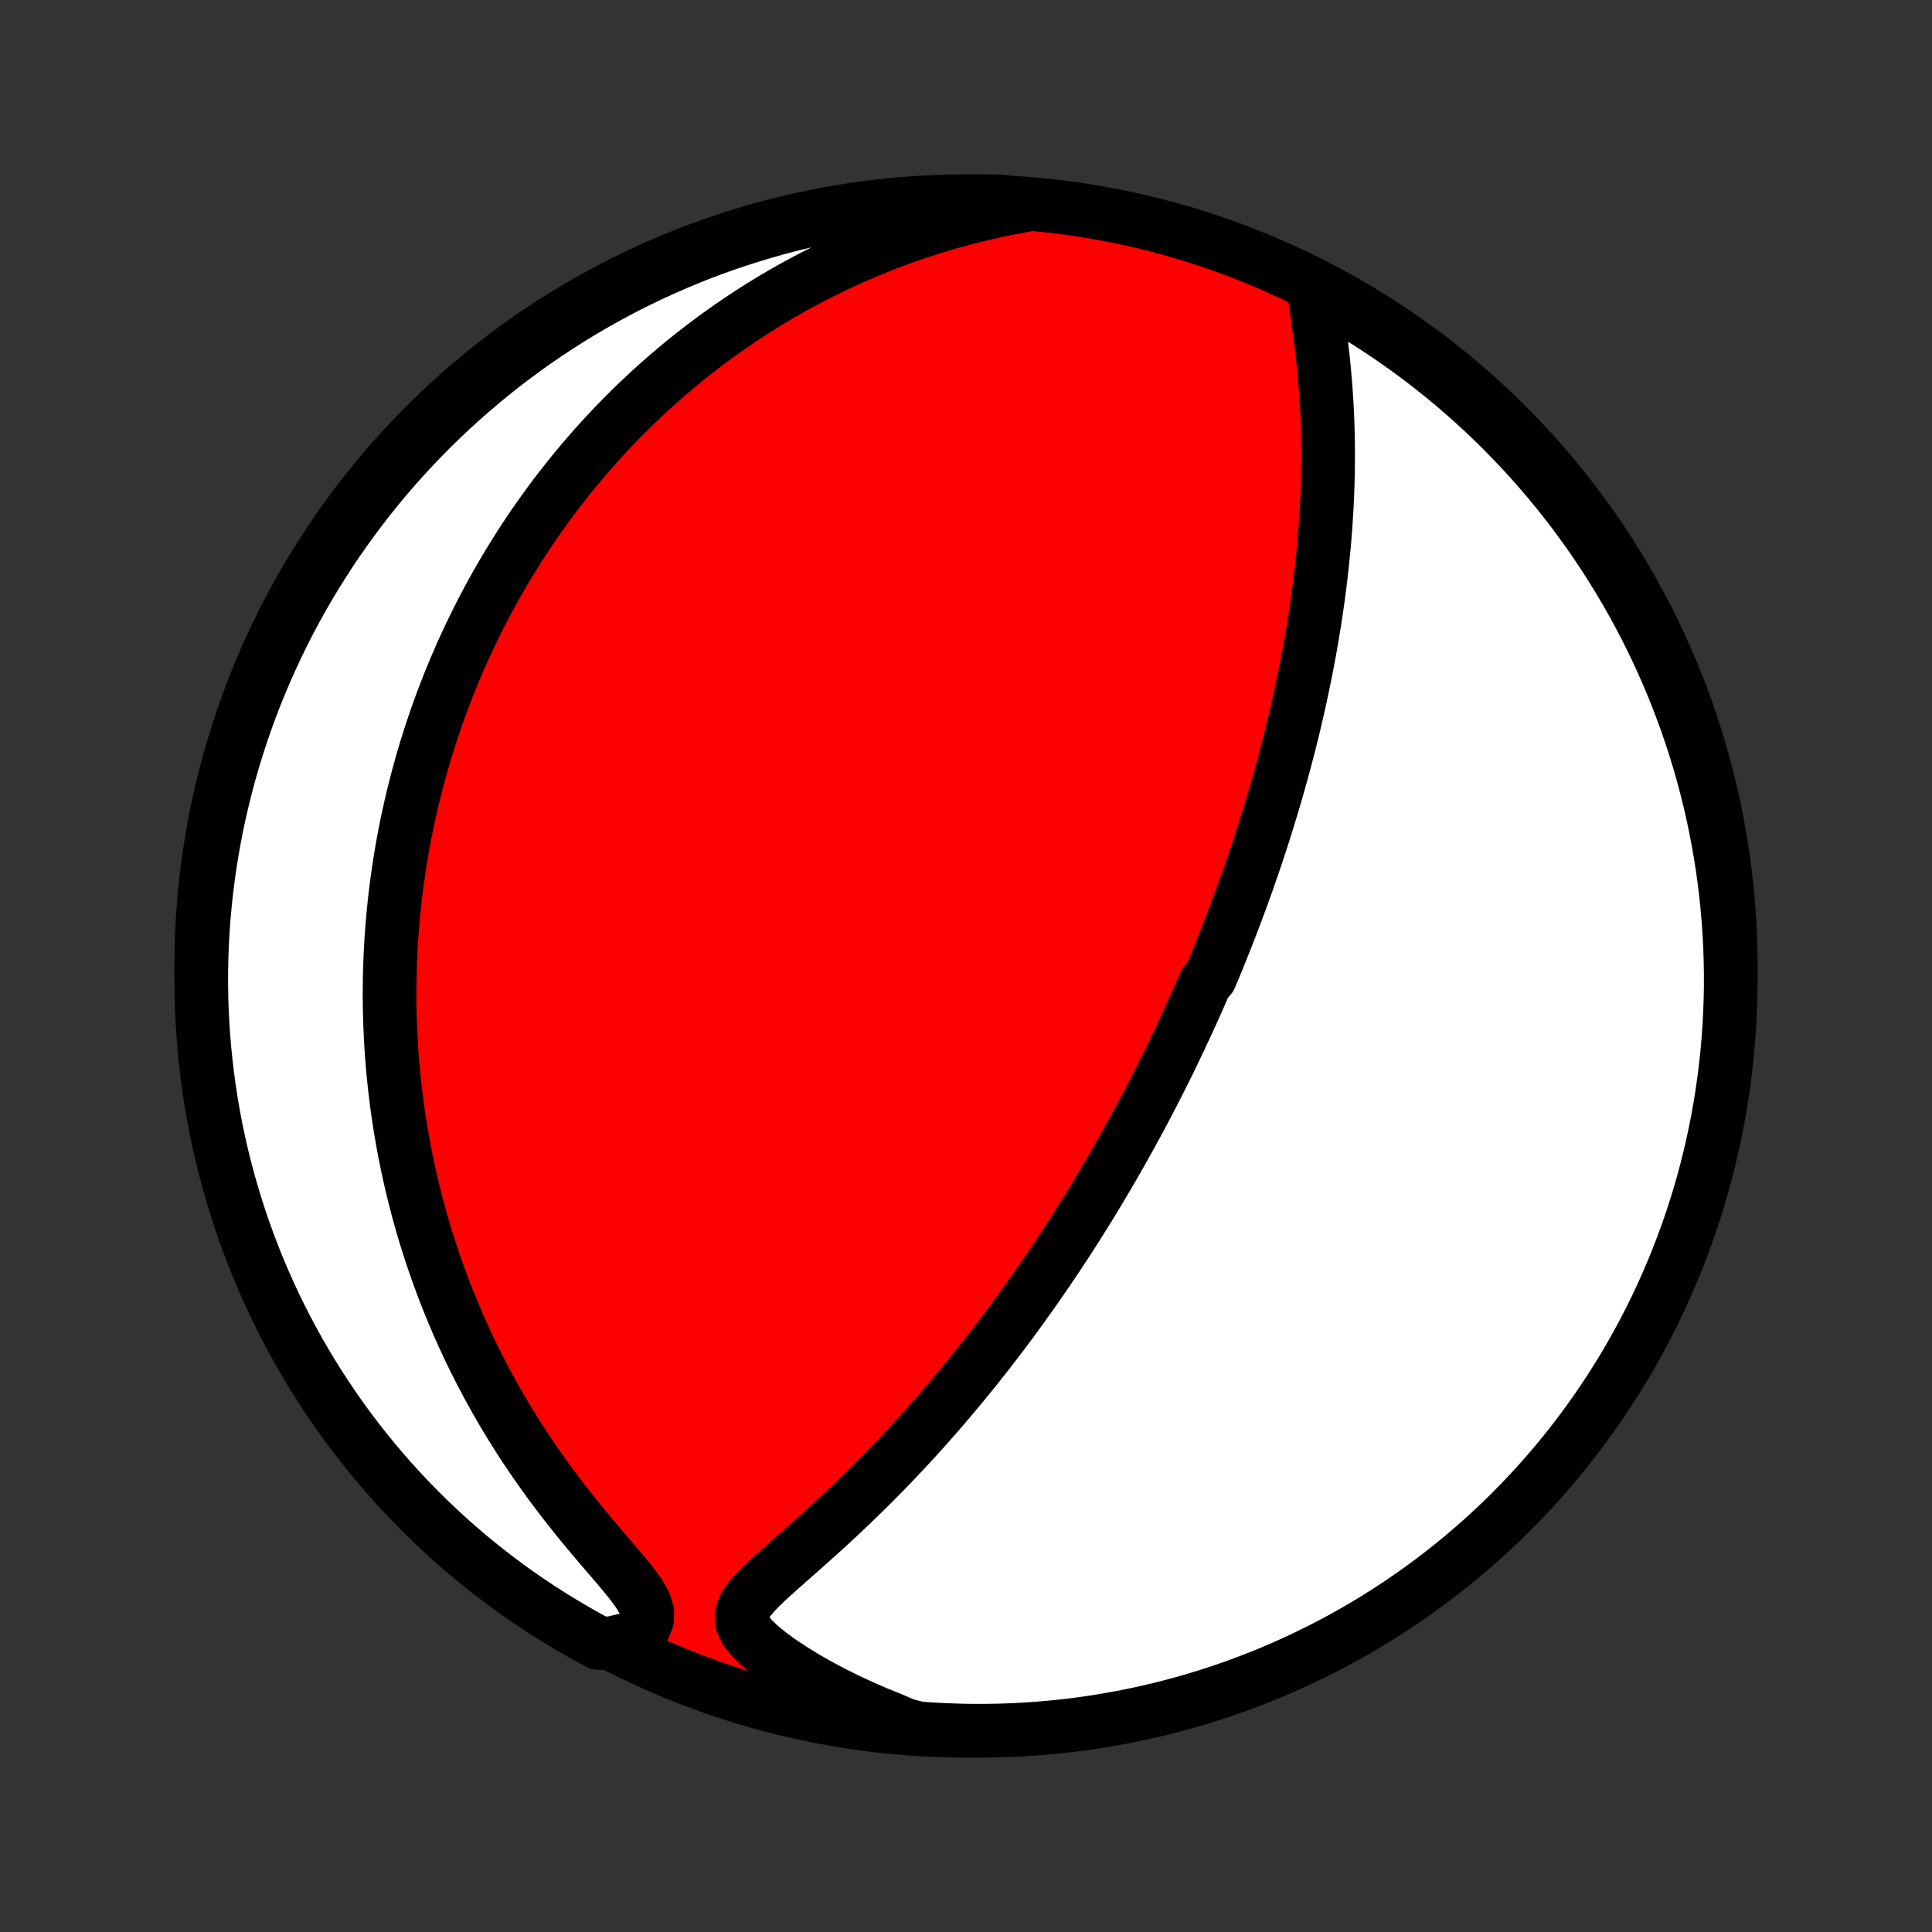 <?xml version="1.0" encoding="utf-8" standalone="no"?>
<!DOCTYPE svg PUBLIC "-//W3C//DTD SVG 1.1//EN"
  "http://www.w3.org/Graphics/SVG/1.1/DTD/svg11.dtd">
<!-- Created with matplotlib (http://matplotlib.org/) -->
<svg height="72pt" version="1.1" viewBox="0 0 72 72" width="72pt" xmlns="http://www.w3.org/2000/svg" xmlns:xlink="http://www.w3.org/1999/xlink">
 <rect x="0" y="0" width="72" height="72" fill="#333333" stroke="none"/>
 <defs>
  <style type="text/css">
*{stroke-linecap:butt;stroke-linejoin:round;}
  </style>
 </defs>
 <g id="figure_1">
  <g id="patch_1">
   <path d="
M0 72
L72 72
L72 0
L0 0
z
" style="fill:none;"/>
  </g>
  <g id="axes_1">
   <g id="PatchCollection_1">
    <defs>
     <path d="
M36 -7.5
C43.558 -7.5 50.808 -10.503 56.153 -15.848
C61.497 -21.192 64.5 -28.442 64.5 -36
C64.5 -43.558 61.497 -50.808 56.153 -56.153
C50.808 -61.497 43.558 -64.5 36 -64.5
C28.442 -64.5 21.192 -61.497 15.848 -56.153
C10.503 -50.808 7.5 -43.558 7.5 -36
C7.5 -28.442 10.503 -21.192 15.848 -15.848
C21.192 -10.503 28.442 -7.5 36 -7.5
z
" id="C0_0_a811fe30f3"/>
     <path d="
M48.949 -61.325
L48.997 -60.957
L49.05 -60.58
L49.105 -60.196
L49.159 -59.806
L49.211 -59.413
L49.259 -59.017
L49.304 -58.62
L49.344 -58.221
L49.38 -57.822
L49.411 -57.423
L49.437 -57.025
L49.458 -56.627
L49.474 -56.231
L49.486 -55.836
L49.493 -55.443
L49.495 -55.052
L49.493 -54.664
L49.487 -54.278
L49.477 -53.894
L49.463 -53.514
L49.445 -53.136
L49.423 -52.762
L49.398 -52.39
L49.37 -52.022
L49.339 -51.657
L49.304 -51.296
L49.267 -50.938
L49.227 -50.584
L49.185 -50.233
L49.14 -49.885
L49.093 -49.542
L49.043 -49.201
L48.992 -48.864
L48.938 -48.531
L48.883 -48.202
L48.826 -47.875
L48.767 -47.552
L48.706 -47.233
L48.645 -46.917
L48.581 -46.604
L48.516 -46.294
L48.45 -45.988
L48.383 -45.685
L48.314 -45.385
L48.245 -45.087
L48.174 -44.793
L48.102 -44.502
L48.029 -44.214
L47.955 -43.928
L47.881 -43.645
L47.805 -43.364
L47.729 -43.087
L47.652 -42.811
L47.574 -42.538
L47.495 -42.267
L47.415 -41.999
L47.335 -41.733
L47.254 -41.468
L47.172 -41.206
L47.09 -40.946
L47.007 -40.688
L46.923 -40.431
L46.839 -40.177
L46.754 -39.924
L46.668 -39.672
L46.581 -39.422
L46.494 -39.174
L46.406 -38.927
L46.318 -38.681
L46.229 -38.437
L46.139 -38.194
L46.048 -37.952
L45.957 -37.711
L45.865 -37.471
L45.772 -37.232
L45.679 -36.993
L45.584 -36.756
L45.489 -36.519
L45.394 -36.283
L45.297 -36.048
L45.199 -35.813
L45.101 -35.579
L44.902 -35.345
L44.8 -35.111
L44.699 -34.878
L44.595 -34.645
L44.491 -34.412
L44.386 -34.18
L44.28 -33.947
L44.173 -33.715
L44.064 -33.482
L43.955 -33.249
L43.844 -33.016
L43.732 -32.783
L43.619 -32.549
L43.504 -32.316
L43.388 -32.081
L43.271 -31.847
L43.152 -31.612
L43.032 -31.376
L42.91 -31.14
L42.786 -30.902
L42.661 -30.665
L42.535 -30.426
L42.406 -30.187
L42.276 -29.947
L42.144 -29.705
L42.01 -29.463
L41.874 -29.22
L41.736 -28.976
L41.596 -28.73
L41.454 -28.483
L41.309 -28.235
L41.163 -27.986
L41.014 -27.736
L40.863 -27.484
L40.709 -27.23
L40.553 -26.976
L40.394 -26.719
L40.232 -26.462
L40.068 -26.202
L39.901 -25.941
L39.731 -25.679
L39.558 -25.415
L39.382 -25.149
L39.202 -24.881
L39.02 -24.612
L38.834 -24.341
L38.645 -24.068
L38.453 -23.794
L38.256 -23.518
L38.057 -23.24
L37.853 -22.96
L37.646 -22.679
L37.435 -22.396
L37.22 -22.112
L37.001 -21.826
L36.778 -21.539
L36.551 -21.25
L36.32 -20.96
L36.084 -20.668
L35.844 -20.375
L35.6 -20.081
L35.351 -19.787
L35.098 -19.491
L34.841 -19.195
L34.579 -18.898
L34.312 -18.6
L34.042 -18.302
L33.766 -18.005
L33.487 -17.707
L33.203 -17.409
L32.915 -17.112
L32.623 -16.816
L32.327 -16.521
L32.027 -16.227
L31.723 -15.934
L31.417 -15.643
L31.108 -15.354
L30.796 -15.067
L30.483 -14.783
L30.168 -14.501
L29.854 -14.222
L29.541 -13.946
L29.232 -13.673
L28.929 -13.403
L28.636 -13.137
L28.358 -12.873
L28.105 -12.611
L27.888 -12.35
L27.726 -12.088
L27.64 -11.822
L27.654 -11.549
L27.777 -11.267
L28.003 -10.973
L28.314 -10.671
L28.688 -10.365
L29.108 -10.06
L29.563 -9.76
L30.044 -9.466
L30.545 -9.182
L31.062 -8.907
L31.592 -8.644
L32.133 -8.394
L32.683 -8.155
L33.24 -7.93
L33.727 -7.718
L34.223 -7.591
L34.72 -7.555
L35.217 -7.529
L35.714 -7.511
L36.212 -7.501
L36.709 -7.501
L37.206 -7.509
L37.703 -7.526
L38.199 -7.551
L38.695 -7.585
L39.19 -7.628
L39.683 -7.679
L40.176 -7.739
L40.667 -7.808
L41.157 -7.885
L41.646 -7.971
L42.133 -8.065
L42.617 -8.168
L43.1 -8.279
L43.581 -8.399
L44.059 -8.527
L44.535 -8.663
L45.008 -8.808
L45.479 -8.961
L45.946 -9.122
L46.411 -9.292
L46.872 -9.47
L47.331 -9.655
L47.785 -9.849
L48.236 -10.051
L48.684 -10.261
L49.127 -10.478
L49.567 -10.703
L50.002 -10.936
L50.433 -11.177
L50.86 -11.425
L51.282 -11.681
L51.699 -11.944
L52.112 -12.214
L52.52 -12.492
L52.923 -12.776
L53.32 -13.068
L53.713 -13.367
L54.1 -13.673
L54.481 -13.985
L54.857 -14.305
L55.227 -14.63
L55.591 -14.963
L55.95 -15.301
L56.302 -15.646
L56.648 -15.998
L56.987 -16.355
L57.321 -16.718
L57.648 -17.088
L57.968 -17.463
L58.281 -17.843
L58.588 -18.23
L58.888 -18.621
L59.181 -19.018
L59.467 -19.42
L59.745 -19.827
L60.017 -20.239
L60.281 -20.656
L60.538 -21.077
L60.787 -21.503
L61.029 -21.934
L61.263 -22.369
L61.489 -22.807
L61.708 -23.25
L61.919 -23.697
L62.121 -24.148
L62.316 -24.602
L62.503 -25.059
L62.682 -25.52
L62.853 -25.985
L63.016 -26.452
L63.17 -26.922
L63.316 -27.395
L63.454 -27.87
L63.583 -28.348
L63.704 -28.828
L63.816 -29.311
L63.92 -29.795
L64.016 -30.282
L64.103 -30.77
L64.181 -31.26
L64.251 -31.751
L64.313 -32.243
L64.365 -32.737
L64.409 -33.232
L64.445 -33.727
L64.471 -34.223
L64.489 -34.72
L64.499 -35.217
L64.499 -35.714
L64.491 -36.212
L64.475 -36.709
L64.449 -37.206
L64.415 -37.703
L64.372 -38.199
L64.321 -38.695
L64.261 -39.19
L64.192 -39.683
L64.115 -40.176
L64.029 -40.667
L63.935 -41.157
L63.832 -41.646
L63.721 -42.133
L63.601 -42.617
L63.473 -43.1
L63.337 -43.581
L63.192 -44.059
L63.039 -44.535
L62.878 -45.008
L62.708 -45.479
L62.53 -45.946
L62.345 -46.411
L62.151 -46.872
L61.949 -47.331
L61.739 -47.785
L61.522 -48.236
L61.297 -48.684
L61.064 -49.127
L60.823 -49.567
L60.575 -50.002
L60.319 -50.433
L60.056 -50.86
L59.786 -51.282
L59.508 -51.699
L59.224 -52.112
L58.932 -52.52
L58.633 -52.923
L58.327 -53.32
L58.015 -53.713
L57.696 -54.1
L57.37 -54.481
L57.037 -54.857
L56.699 -55.227
L56.353 -55.591
L56.002 -55.95
L55.645 -56.302
L55.282 -56.648
L54.912 -56.987
L54.537 -57.321
L54.157 -57.648
L53.77 -57.968
L53.379 -58.281
L52.982 -58.588
L52.58 -58.888
L52.173 -59.181
L51.761 -59.467
L51.344 -59.745
L50.923 -60.017
L50.497 -60.281
L50.066 -60.538
L49.632 -60.787
z
" id="C0_1_1af31df262"/>
     <path d="
M38.187 -64.351
L37.605 -64.242
L37.03 -64.122
L36.464 -63.992
L35.907 -63.851
L35.359 -63.7
L34.82 -63.54
L34.291 -63.371
L33.773 -63.194
L33.264 -63.009
L32.766 -62.816
L32.278 -62.616
L31.8 -62.41
L31.333 -62.198
L30.876 -61.98
L30.429 -61.757
L29.992 -61.529
L29.565 -61.297
L29.148 -61.06
L28.741 -60.82
L28.344 -60.576
L27.956 -60.329
L27.578 -60.08
L27.208 -59.827
L26.848 -59.572
L26.496 -59.316
L26.153 -59.057
L25.819 -58.797
L25.492 -58.535
L25.174 -58.272
L24.863 -58.007
L24.561 -57.742
L24.265 -57.476
L23.977 -57.209
L23.696 -56.942
L23.422 -56.674
L23.155 -56.405
L22.894 -56.136
L22.64 -55.867
L22.392 -55.598
L22.149 -55.329
L21.913 -55.059
L21.683 -54.79
L21.458 -54.52
L21.238 -54.251
L21.024 -53.981
L20.814 -53.712
L20.61 -53.443
L20.411 -53.174
L20.216 -52.904
L20.026 -52.635
L19.84 -52.367
L19.659 -52.098
L19.482 -51.829
L19.309 -51.56
L19.14 -51.291
L18.976 -51.022
L18.814 -50.754
L18.657 -50.485
L18.503 -50.216
L18.353 -49.947
L18.206 -49.678
L18.063 -49.408
L17.923 -49.139
L17.787 -48.869
L17.653 -48.599
L17.523 -48.329
L17.396 -48.058
L17.271 -47.787
L17.15 -47.515
L17.032 -47.243
L16.916 -46.97
L16.804 -46.697
L16.694 -46.422
L16.587 -46.148
L16.482 -45.872
L16.381 -45.595
L16.282 -45.318
L16.185 -45.039
L16.091 -44.76
L16 -44.48
L15.912 -44.198
L15.825 -43.915
L15.742 -43.631
L15.661 -43.345
L15.583 -43.058
L15.507 -42.77
L15.434 -42.48
L15.363 -42.188
L15.295 -41.895
L15.229 -41.6
L15.166 -41.303
L15.106 -41.004
L15.048 -40.703
L14.993 -40.4
L14.941 -40.095
L14.892 -39.788
L14.845 -39.478
L14.801 -39.166
L14.76 -38.852
L14.722 -38.535
L14.687 -38.216
L14.655 -37.894
L14.626 -37.569
L14.601 -37.241
L14.578 -36.91
L14.559 -36.577
L14.544 -36.24
L14.532 -35.9
L14.523 -35.557
L14.519 -35.211
L14.518 -34.862
L14.521 -34.508
L14.528 -34.152
L14.54 -33.792
L14.556 -33.428
L14.576 -33.061
L14.601 -32.69
L14.63 -32.315
L14.665 -31.936
L14.705 -31.554
L14.75 -31.168
L14.8 -30.777
L14.856 -30.383
L14.918 -29.985
L14.986 -29.583
L15.06 -29.177
L15.141 -28.767
L15.228 -28.353
L15.322 -27.935
L15.423 -27.513
L15.532 -27.088
L15.648 -26.659
L15.771 -26.226
L15.903 -25.79
L16.043 -25.351
L16.192 -24.908
L16.349 -24.462
L16.515 -24.014
L16.691 -23.562
L16.876 -23.108
L17.07 -22.652
L17.274 -22.195
L17.488 -21.735
L17.712 -21.274
L17.947 -20.812
L18.192 -20.35
L18.448 -19.887
L18.713 -19.425
L18.99 -18.963
L19.277 -18.503
L19.574 -18.044
L19.882 -17.587
L20.199 -17.133
L20.525 -16.682
L20.86 -16.236
L21.203 -15.794
L21.552 -15.358
L21.906 -14.928
L22.261 -14.506
L22.615 -14.092
L22.961 -13.689
L23.29 -13.298
L23.591 -12.922
L23.845 -12.564
L24.03 -12.23
L24.123 -11.922
L24.114 -11.643
L24.009 -11.39
L23.827 -11.16
L23.587 -10.95
L22.756 -10.755
L22.317 -10.764
L21.883 -10.999
L21.453 -11.242
L21.028 -11.492
L20.607 -11.75
L20.19 -12.015
L19.779 -12.287
L19.372 -12.566
L18.971 -12.853
L18.575 -13.147
L18.184 -13.448
L17.798 -13.755
L17.418 -14.069
L17.044 -14.39
L16.675 -14.718
L16.313 -15.052
L15.956 -15.393
L15.606 -15.739
L15.261 -16.092
L14.923 -16.451
L14.592 -16.816
L14.267 -17.187
L13.948 -17.563
L13.636 -17.945
L13.332 -18.333
L13.034 -18.726
L12.742 -19.124
L12.459 -19.528
L12.182 -19.936
L11.912 -20.349
L11.65 -20.767
L11.395 -21.19
L11.148 -21.617
L10.908 -22.049
L10.676 -22.485
L10.452 -22.925
L10.235 -23.369
L10.027 -23.817
L9.826 -24.268
L9.633 -24.723
L9.448 -25.182
L9.272 -25.643
L9.103 -26.108
L8.943 -26.576
L8.791 -27.047
L8.647 -27.521
L8.511 -27.997
L8.384 -28.476
L8.265 -28.956
L8.155 -29.439
L8.053 -29.924
L7.96 -30.411
L7.875 -30.9
L7.799 -31.39
L7.732 -31.882
L7.673 -32.374
L7.622 -32.868
L7.581 -33.363
L7.548 -33.859
L7.523 -34.355
L7.507 -34.852
L7.5 -35.349
L7.502 -35.847
L7.512 -36.344
L7.531 -36.841
L7.559 -37.338
L7.595 -37.835
L7.641 -38.331
L7.694 -38.826
L7.756 -39.321
L7.827 -39.814
L7.907 -40.307
L7.995 -40.798
L8.091 -41.287
L8.196 -41.775
L8.31 -42.261
L8.432 -42.746
L8.562 -43.228
L8.701 -43.708
L8.848 -44.186
L9.003 -44.661
L9.167 -45.133
L9.338 -45.603
L9.518 -46.07
L9.706 -46.534
L9.902 -46.994
L10.106 -47.452
L10.318 -47.905
L10.537 -48.355
L10.764 -48.802
L10.999 -49.244
L11.242 -49.683
L11.492 -50.117
L11.75 -50.547
L12.015 -50.972
L12.287 -51.393
L12.566 -51.81
L12.853 -52.221
L13.147 -52.627
L13.448 -53.029
L13.755 -53.425
L14.069 -53.816
L14.39 -54.202
L14.718 -54.582
L15.052 -54.956
L15.393 -55.325
L15.739 -55.687
L16.092 -56.044
L16.451 -56.394
L16.816 -56.739
L17.187 -57.077
L17.563 -57.408
L17.945 -57.733
L18.333 -58.052
L18.726 -58.364
L19.124 -58.668
L19.528 -58.967
L19.936 -59.258
L20.349 -59.541
L20.767 -59.818
L21.19 -60.088
L21.617 -60.35
L22.049 -60.605
L22.485 -60.852
L22.925 -61.092
L23.369 -61.324
L23.817 -61.548
L24.268 -61.765
L24.723 -61.973
L25.182 -62.174
L25.643 -62.367
L26.108 -62.552
L26.576 -62.728
L27.047 -62.897
L27.521 -63.057
L27.997 -63.209
L28.476 -63.353
L28.956 -63.489
L29.439 -63.616
L29.924 -63.735
L30.411 -63.845
L30.9 -63.947
L31.39 -64.04
L31.882 -64.125
L32.374 -64.201
L32.868 -64.269
L33.363 -64.327
L33.859 -64.378
L34.355 -64.419
L34.852 -64.453
L35.349 -64.477
L35.847 -64.493
L36.344 -64.5
L36.841 -64.498
L37.338 -64.488
z
" id="C0_2_04291e8917"/>
    </defs>
    <g clip-path="url(#p1bffca34e9)">
     <use style="fill:#ff0000;stroke:#000000;stroke-width:2.0;" x="0.0" xlink:href="#C0_0_a811fe30f3" y="72.0"/>
    </g>
    <g clip-path="url(#p1bffca34e9)">
     <use style="fill:#ffffff;stroke:#000000;stroke-width:2.0;" x="0.0" xlink:href="#C0_1_1af31df262" y="72.0"/>
    </g>
    <g clip-path="url(#p1bffca34e9)">
     <use style="fill:#ffffff;stroke:#000000;stroke-width:2.0;" x="0.0" xlink:href="#C0_2_04291e8917" y="72.0"/>
    </g>
   </g>
  </g>
 </g>
 <defs>
  <clipPath id="p1bffca34e9">
   <rect height="72.0" width="72.0" x="0.0" y="0.0"/>
  </clipPath>
 </defs>
</svg>
